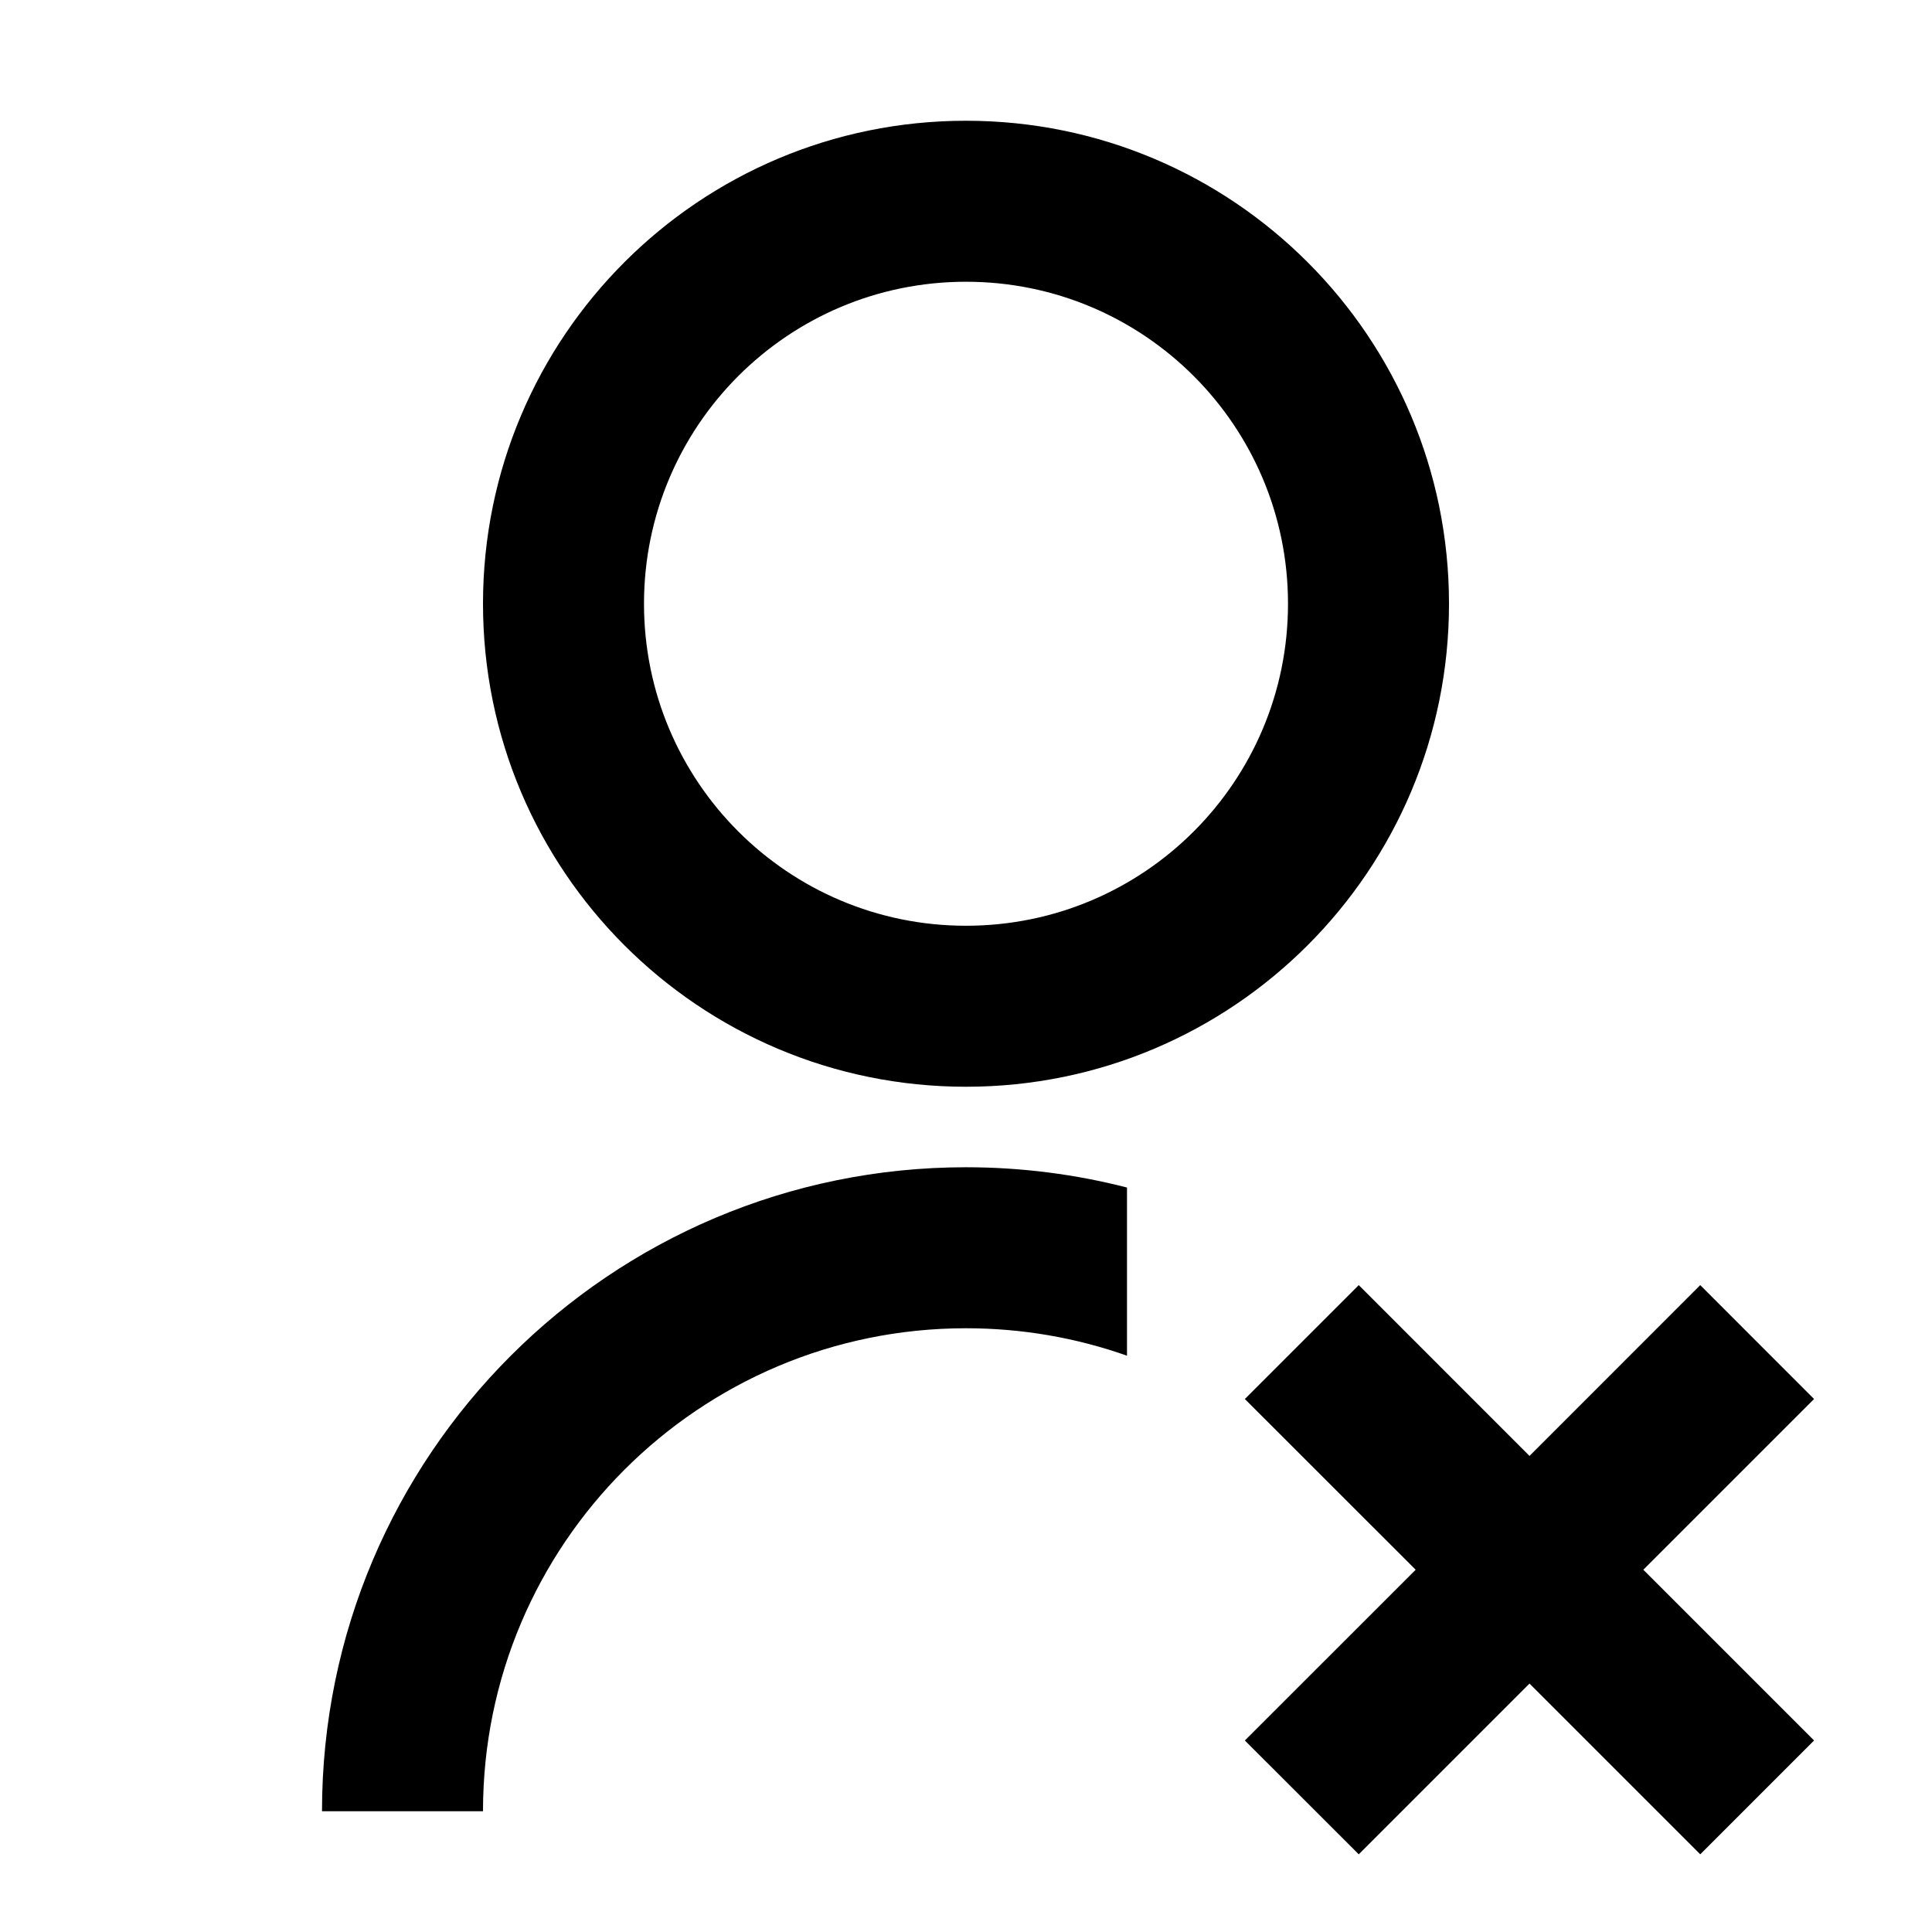 <svg viewBox="0 0 24 24" xmlns="http://www.w3.org/2000/svg">
  <path
    d="M14 14.752V16.841C13.374 16.62 12.701 16.5 12 16.5C8.686 16.5 6 19.186 6 22.5H4C4 18.082 7.582 14.5 12 14.5C12.691 14.5 13.361 14.588 14 14.752ZM12 13.5C8.685 13.5 6 10.815 6 7.5C6 4.185 8.685 1.5 12 1.5C15.315 1.5 18 4.185 18 7.5C18 10.815 15.315 13.5 12 13.5ZM12 11.5C14.21 11.5 16 9.71 16 7.5C16 5.29 14.21 3.5 12 3.5C9.79 3.5 8 5.29 8 7.5C8 9.71 9.79 11.5 12 11.5ZM19 18.086L21.121 15.964L22.535 17.379L20.414 19.5L22.535 21.621L21.121 23.035L19 20.914L16.879 23.035L15.464 21.621L17.586 19.5L15.464 17.379L16.879 15.964L19 18.086Z" />
</svg>